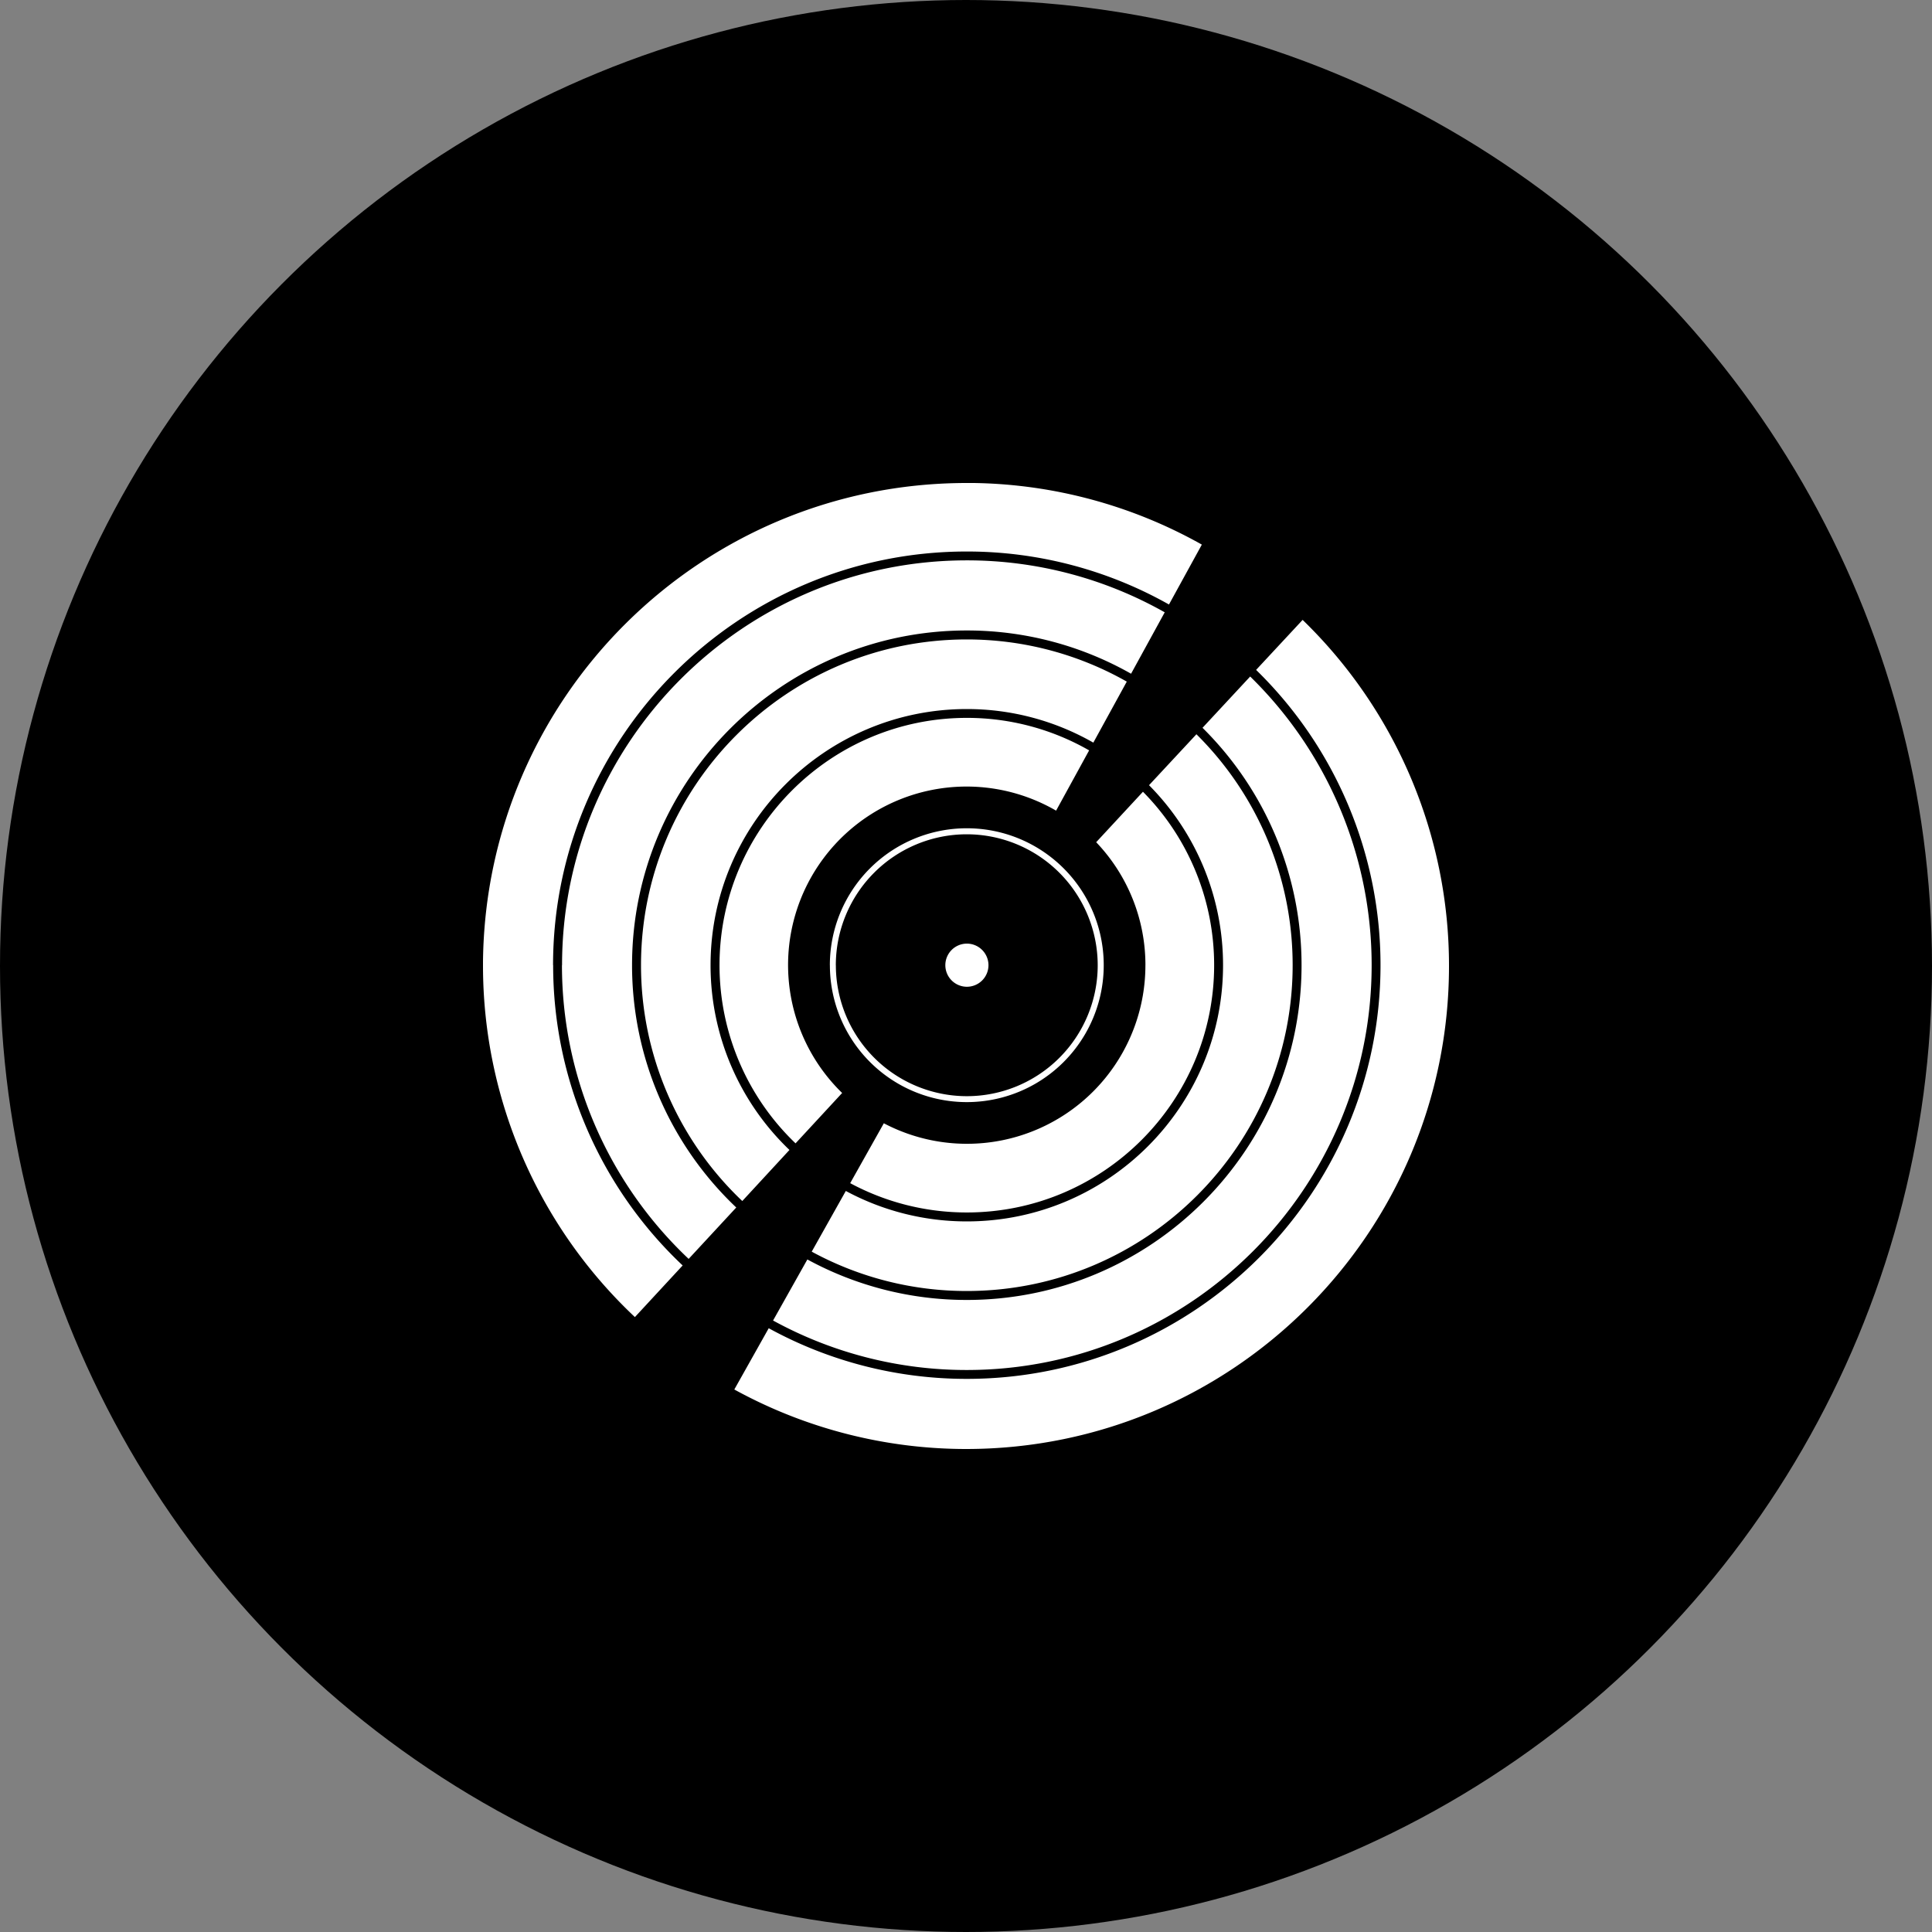 <svg width="1024" height="1024" xmlns="http://www.w3.org/2000/svg">
 <rect width="100%" height="100%" fill="#808080" stroke="none"/>
 <g>
  <circle id="svg_1" fill="#000000" r="512" cy="512" cx="512"/>
  <path id="svg_2" fill="#fff" d="m439.84,511.58a72.58,72.58 0 0 1 72.57,-72.58a72.54,72.54 0 0 1 72.59,72.58a72.56,72.56 0 0 1 -72.57,72.56a72.56,72.56 0 0 1 -72.57,-72.56l-0.02,0zm3.18,0a69.48,69.48 0 0 0 69.39,69.42a69.4,69.4 0 0 0 69.4,-69.38a69.49,69.49 0 0 0 -69.4,-69.43a69.44,69.44 0 0 0 -69.41,69.39l0.02,0zm69.42,-11.44a11.43,11.43 0 1 0 11.47,11.45a11.45,11.45 0 0 0 -11.48,-11.45l0.01,0zm-131.08,11.43a130.68,130.68 0 0 0 40.3,94.43l24.68,-26.69l0.33,0.3a94.59,94.59 0 0 1 113.08,-149.95l17.51,-31.95a130.23,130.23 0 0 0 -64.82,-17.22c-72.27,0.01 -131.08,58.81 -131.08,131.08zm225.73,0a94.6,94.6 0 0 1 -138.64,83.79l-17.83,31.74a130.26,130.26 0 0 0 61.82,15.53c72.28,0 131.08,-58.8 131.08,-131.08a130.63,130.63 0 0 0 -37.73,-91.9l-24.79,26.74a94.3,94.3 0 0 1 26.1,65.2l-0.01,-0.02zm-267.34,0a172.17,172.17 0 0 0 53.68,125l25,-27.07a135.38,135.38 0 0 1 -41.82,-97.89c0,-74.88 60.92,-135.8 135.8,-135.8a134.92,134.92 0 0 1 67.08,17.8l17.73,-32.34a171.57,171.57 0 0 0 -84.81,-22.35c-95.19,-0.03 -172.66,77.43 -172.66,172.65zm308.49,0c0,74.88 -60.92,135.8 -135.8,135.8a135,135 0 0 1 -64.14,-16.14l-18.07,32.17a171.62,171.62 0 0 0 82.21,20.86c95.22,0 172.69,-77.47 172.69,-172.69a172.15,172.15 0 0 0 -51,-122.4l-25.12,27a135.35,135.35 0 0 1 39.23,95.4zm41.61,0c0,97.83 -79.58,177.43 -177.41,177.43a176.32,176.32 0 0 1 -84.52,-21.46l-18.18,32.36a213.21,213.21 0 0 0 102.7,26.23c118.3,-0.02 214.56,-96.26 214.56,-214.56a213.87,213.87 0 0 0 -64.38,-153l-25.26,27.18a176.85,176.85 0 0 1 52.49,125.82zm-392,0a213.9,213.9 0 0 0 67.15,155.67l25.23,-27.24a176.88,176.88 0 0 1 -55.23,-128.43c0,-97.82 79.59,-177.41 177.41,-177.41a176.26,176.26 0 0 1 87.08,22.93l17.84,-32.55a213.14,213.14 0 0 0 -104.89,-27.54c-118.3,0 -214.54,96.28 -214.54,214.57l-0.05,0zm392.55,-183l-24.64,26.49a218.57,218.57 0 0 1 65.94,156.51c0,120.9 -98.36,219.26 -219.26,219.26a217.9,217.9 0 0 1 -105,-26.84l-18.24,32.47a255.43,255.43 0 0 0 122.8,31.54c141.39,0 256,-114.64 256,-256a255.23,255.23 0 0 0 -77.55,-183.41l-0.05,-0.02zm-397.27,183c0,-120.9 98.36,-219.26 219.26,-219.26a217.84,217.84 0 0 1 107.19,28.09l17.42,-31.75a254.46,254.46 0 0 0 -120.88,-32.65l-4.12,0c-140.54,0.22 -254.42,113.26 -256,253.5l0,2.5a255.69,255.69 0 0 0 80.51,186.08l25.31,-27.36a218.61,218.61 0 0 1 -68.64,-159.15l-0.05,0z"/>
 </g>
</svg>